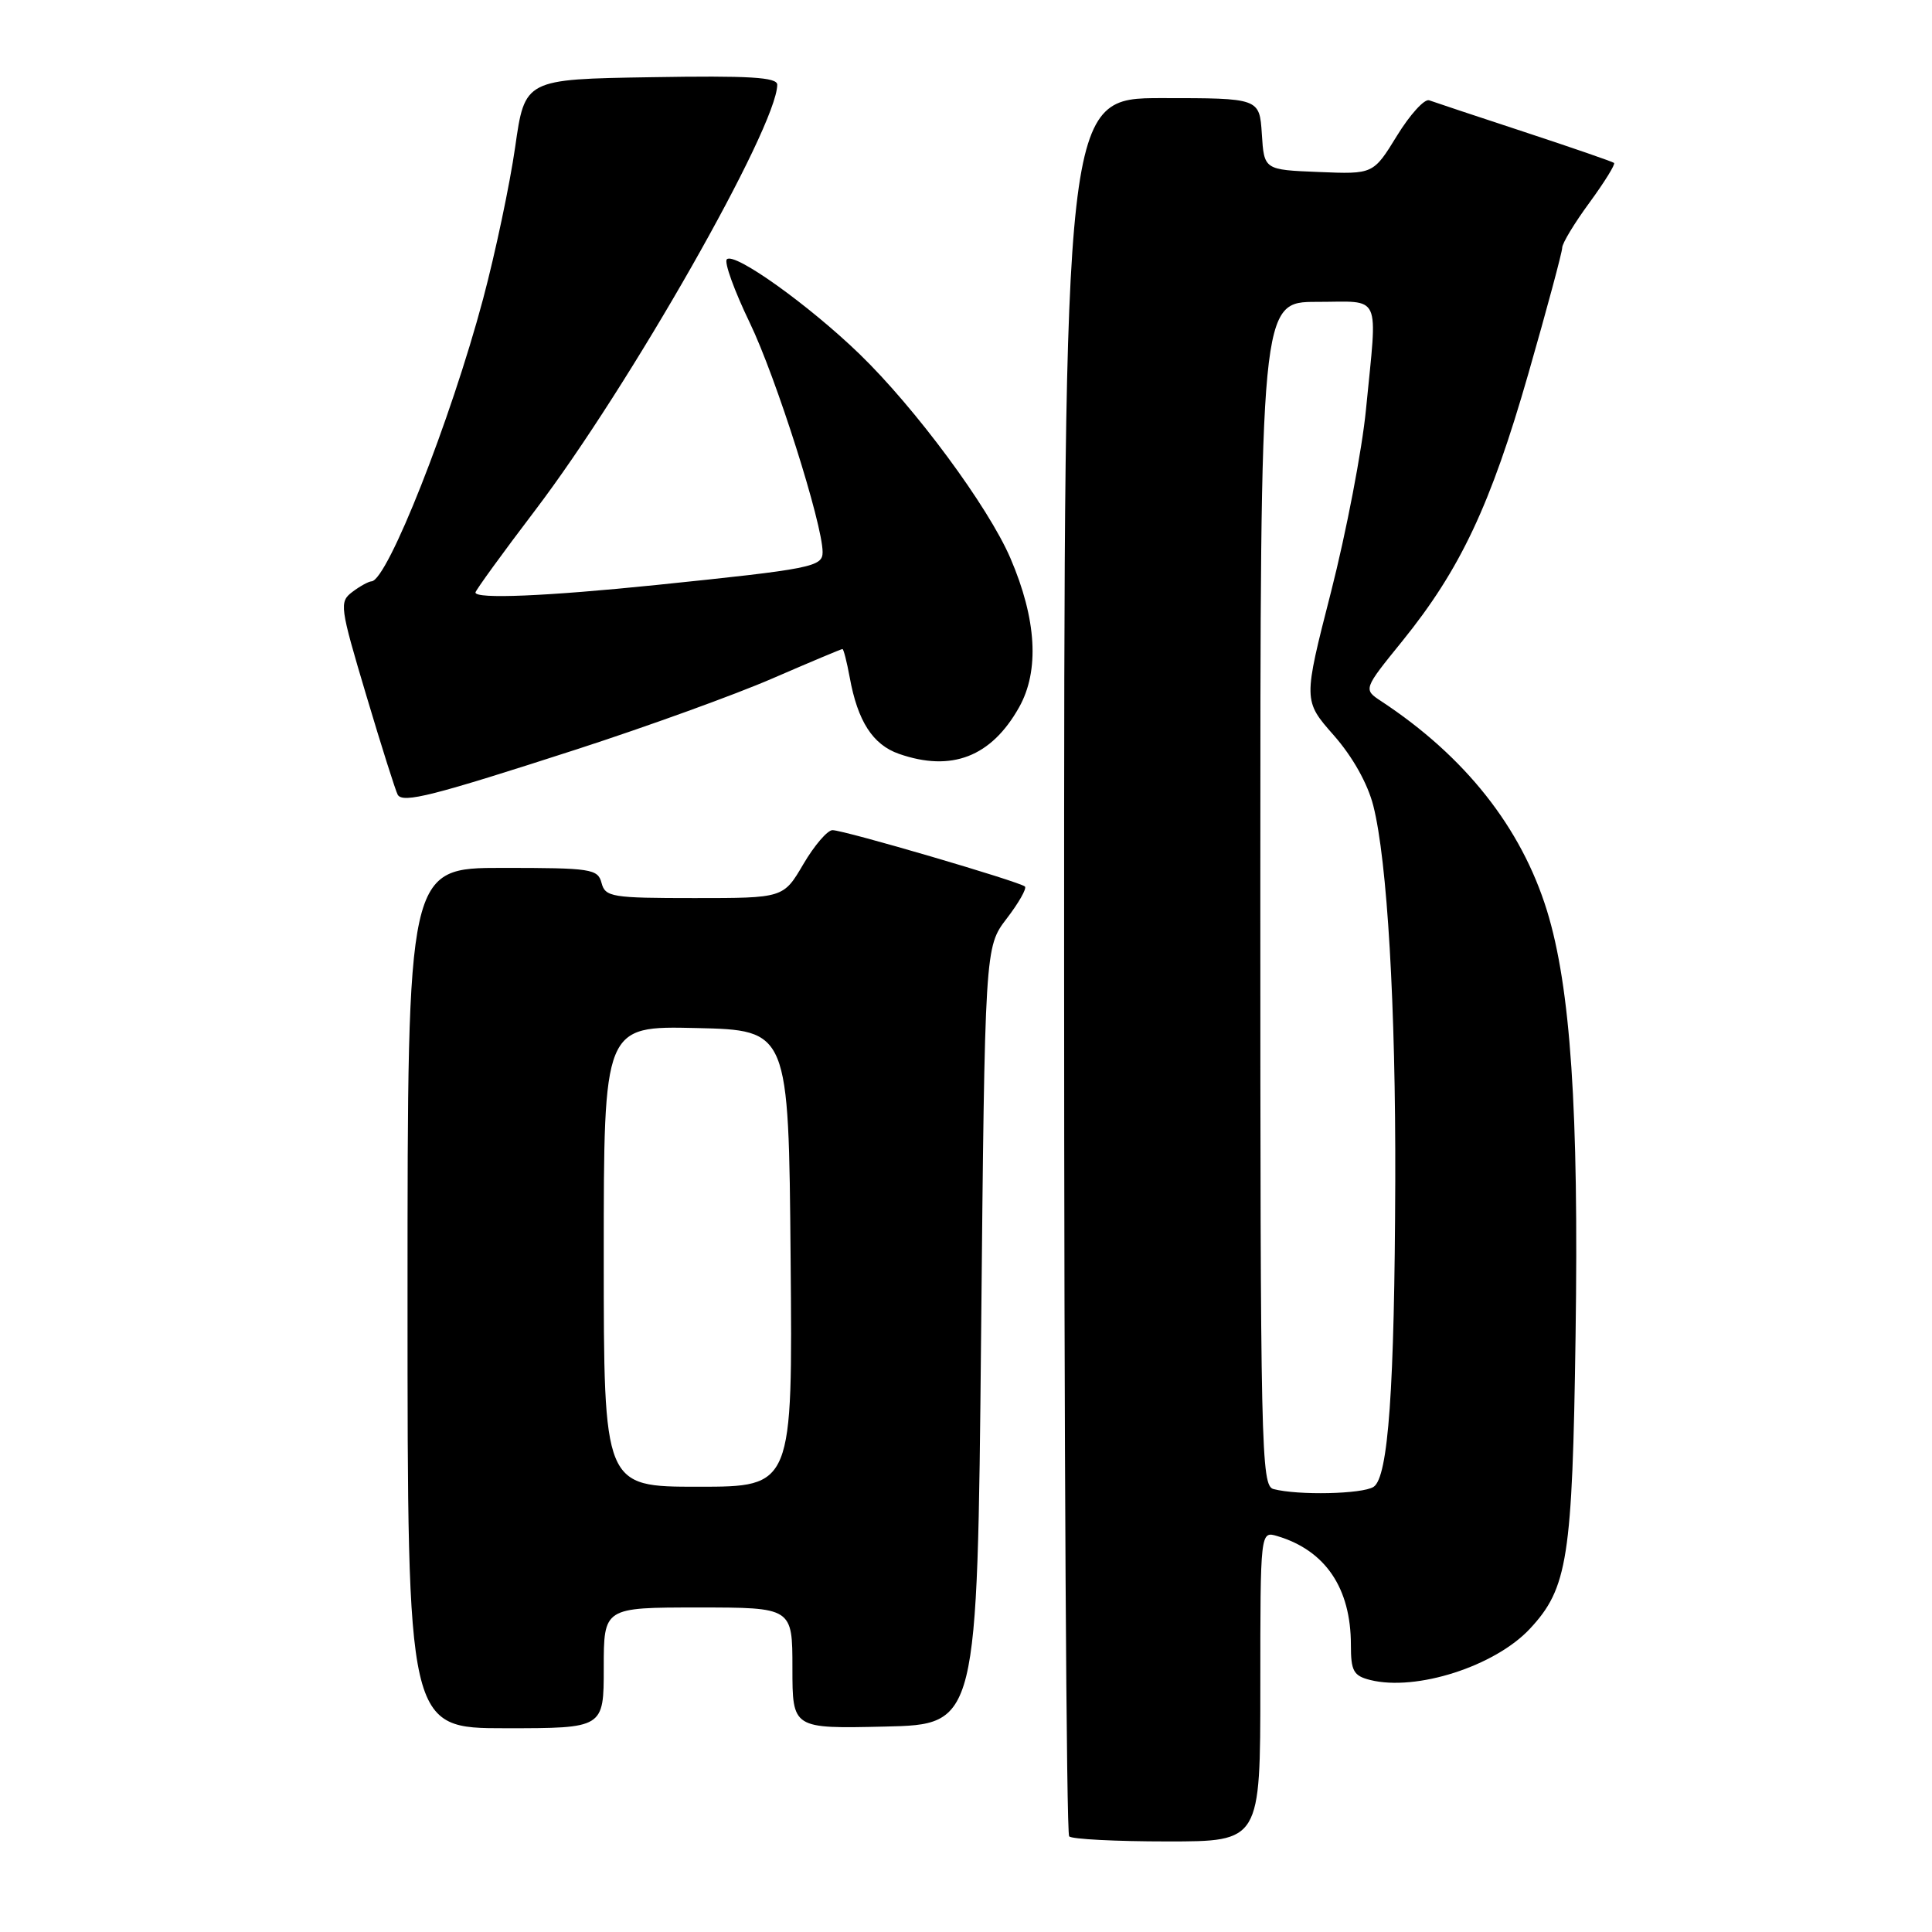 <?xml version="1.0" encoding="UTF-8" standalone="no"?>
<!DOCTYPE svg PUBLIC "-//W3C//DTD SVG 1.1//EN" "http://www.w3.org/Graphics/SVG/1.1/DTD/svg11.dtd" >
<svg xmlns="http://www.w3.org/2000/svg" xmlns:xlink="http://www.w3.org/1999/xlink" version="1.1" viewBox="0 0 256 256">
 <g >
 <path fill="currentColor"
d=" M 167.00 223.43 C 167.00 202.87 167.00 202.87 169.25 203.54 C 175.62 205.44 179.00 210.43 179.00 217.95 C 179.00 221.42 179.34 222.05 181.57 222.61 C 187.66 224.13 198.08 220.79 202.72 215.82 C 207.73 210.44 208.35 206.48 208.77 177.06 C 209.21 147.07 208.11 130.82 204.98 120.66 C 201.57 109.64 194.14 100.24 183.03 92.92 C 180.63 91.34 180.63 91.34 185.82 84.94 C 193.51 75.43 197.51 66.94 202.51 49.53 C 204.98 40.92 207.00 33.40 207.00 32.82 C 207.00 32.24 208.63 29.55 210.62 26.84 C 212.61 24.12 214.07 21.76 213.87 21.59 C 213.67 21.42 208.32 19.57 202.00 17.49 C 195.68 15.41 189.99 13.52 189.37 13.29 C 188.75 13.07 186.83 15.18 185.11 17.98 C 181.97 23.09 181.97 23.09 174.73 22.79 C 167.50 22.50 167.50 22.50 167.20 17.75 C 166.89 13.00 166.89 13.00 153.95 13.00 C 141.00 13.00 141.00 13.00 141.00 127.83 C 141.00 190.99 141.30 242.97 141.67 243.33 C 142.03 243.70 147.88 244.00 154.67 244.00 C 167.00 244.00 167.00 244.00 167.00 223.43 Z  M 80.00 221.00 C 80.00 213.00 80.00 213.00 92.50 213.00 C 105.00 213.00 105.00 213.00 105.00 221.03 C 105.00 229.06 105.00 229.06 117.25 228.78 C 129.50 228.50 129.50 228.50 130.00 177.00 C 130.50 125.50 130.50 125.50 133.39 121.72 C 134.98 119.65 136.07 117.73 135.81 117.47 C 135.17 116.84 111.85 110.00 110.31 110.00 C 109.64 110.00 107.90 112.03 106.45 114.50 C 103.81 119.00 103.81 119.00 92.02 119.00 C 81.07 119.00 80.20 118.86 79.71 117.00 C 79.22 115.13 78.35 115.00 66.59 115.00 C 54.00 115.00 54.00 115.00 54.00 172.00 C 54.00 229.00 54.00 229.00 67.00 229.00 C 80.00 229.00 80.00 229.00 80.00 221.00 Z  M 76.45 99.28 C 85.76 96.26 97.43 92.04 102.37 89.89 C 107.31 87.75 111.47 86.00 111.63 86.00 C 111.78 86.00 112.21 87.69 112.59 89.75 C 113.64 95.56 115.65 98.68 119.12 99.89 C 126.09 102.32 131.35 100.28 135.03 93.73 C 137.76 88.88 137.36 82.04 133.88 73.95 C 130.94 67.12 121.30 54.08 113.88 46.90 C 107.13 40.38 97.30 33.36 96.31 34.36 C 95.93 34.74 97.30 38.52 99.35 42.77 C 102.83 49.99 109.00 69.42 109.00 73.16 C 109.00 75.11 107.58 75.39 87.00 77.51 C 72.34 79.01 63.00 79.40 63.00 78.51 C 63.00 78.25 66.55 73.35 70.90 67.63 C 83.44 51.13 102.93 16.87 102.99 11.23 C 103.00 10.23 99.30 10.01 86.27 10.23 C 69.54 10.50 69.54 10.50 68.26 19.50 C 67.55 24.45 65.64 33.49 64.02 39.58 C 59.72 55.71 51.33 76.94 49.23 77.03 C 48.83 77.05 47.68 77.68 46.68 78.44 C 44.94 79.76 45.02 80.36 48.54 92.16 C 50.56 98.95 52.44 104.86 52.70 105.31 C 53.40 106.47 57.35 105.46 76.45 99.28 Z  M 168.75 197.31 C 167.10 196.88 167.00 192.28 167.00 118.43 C 167.00 40.00 167.00 40.00 174.50 40.00 C 183.18 40.00 182.53 38.56 181.00 54.25 C 180.48 59.62 178.39 70.49 176.37 78.42 C 172.68 92.83 172.68 92.83 176.73 97.43 C 179.23 100.27 181.22 103.82 181.97 106.76 C 183.82 114.04 184.95 133.33 184.88 156.50 C 184.79 184.02 183.96 195.78 182.00 197.02 C 180.49 197.98 172.00 198.16 168.75 197.31 Z  M 80.00 166.47 C 80.00 135.94 80.00 135.94 92.25 136.22 C 104.50 136.50 104.50 136.50 104.76 166.75 C 105.03 197.00 105.03 197.00 92.51 197.00 C 80.00 197.00 80.00 197.00 80.00 166.47 Z "/>
</g>
</svg>